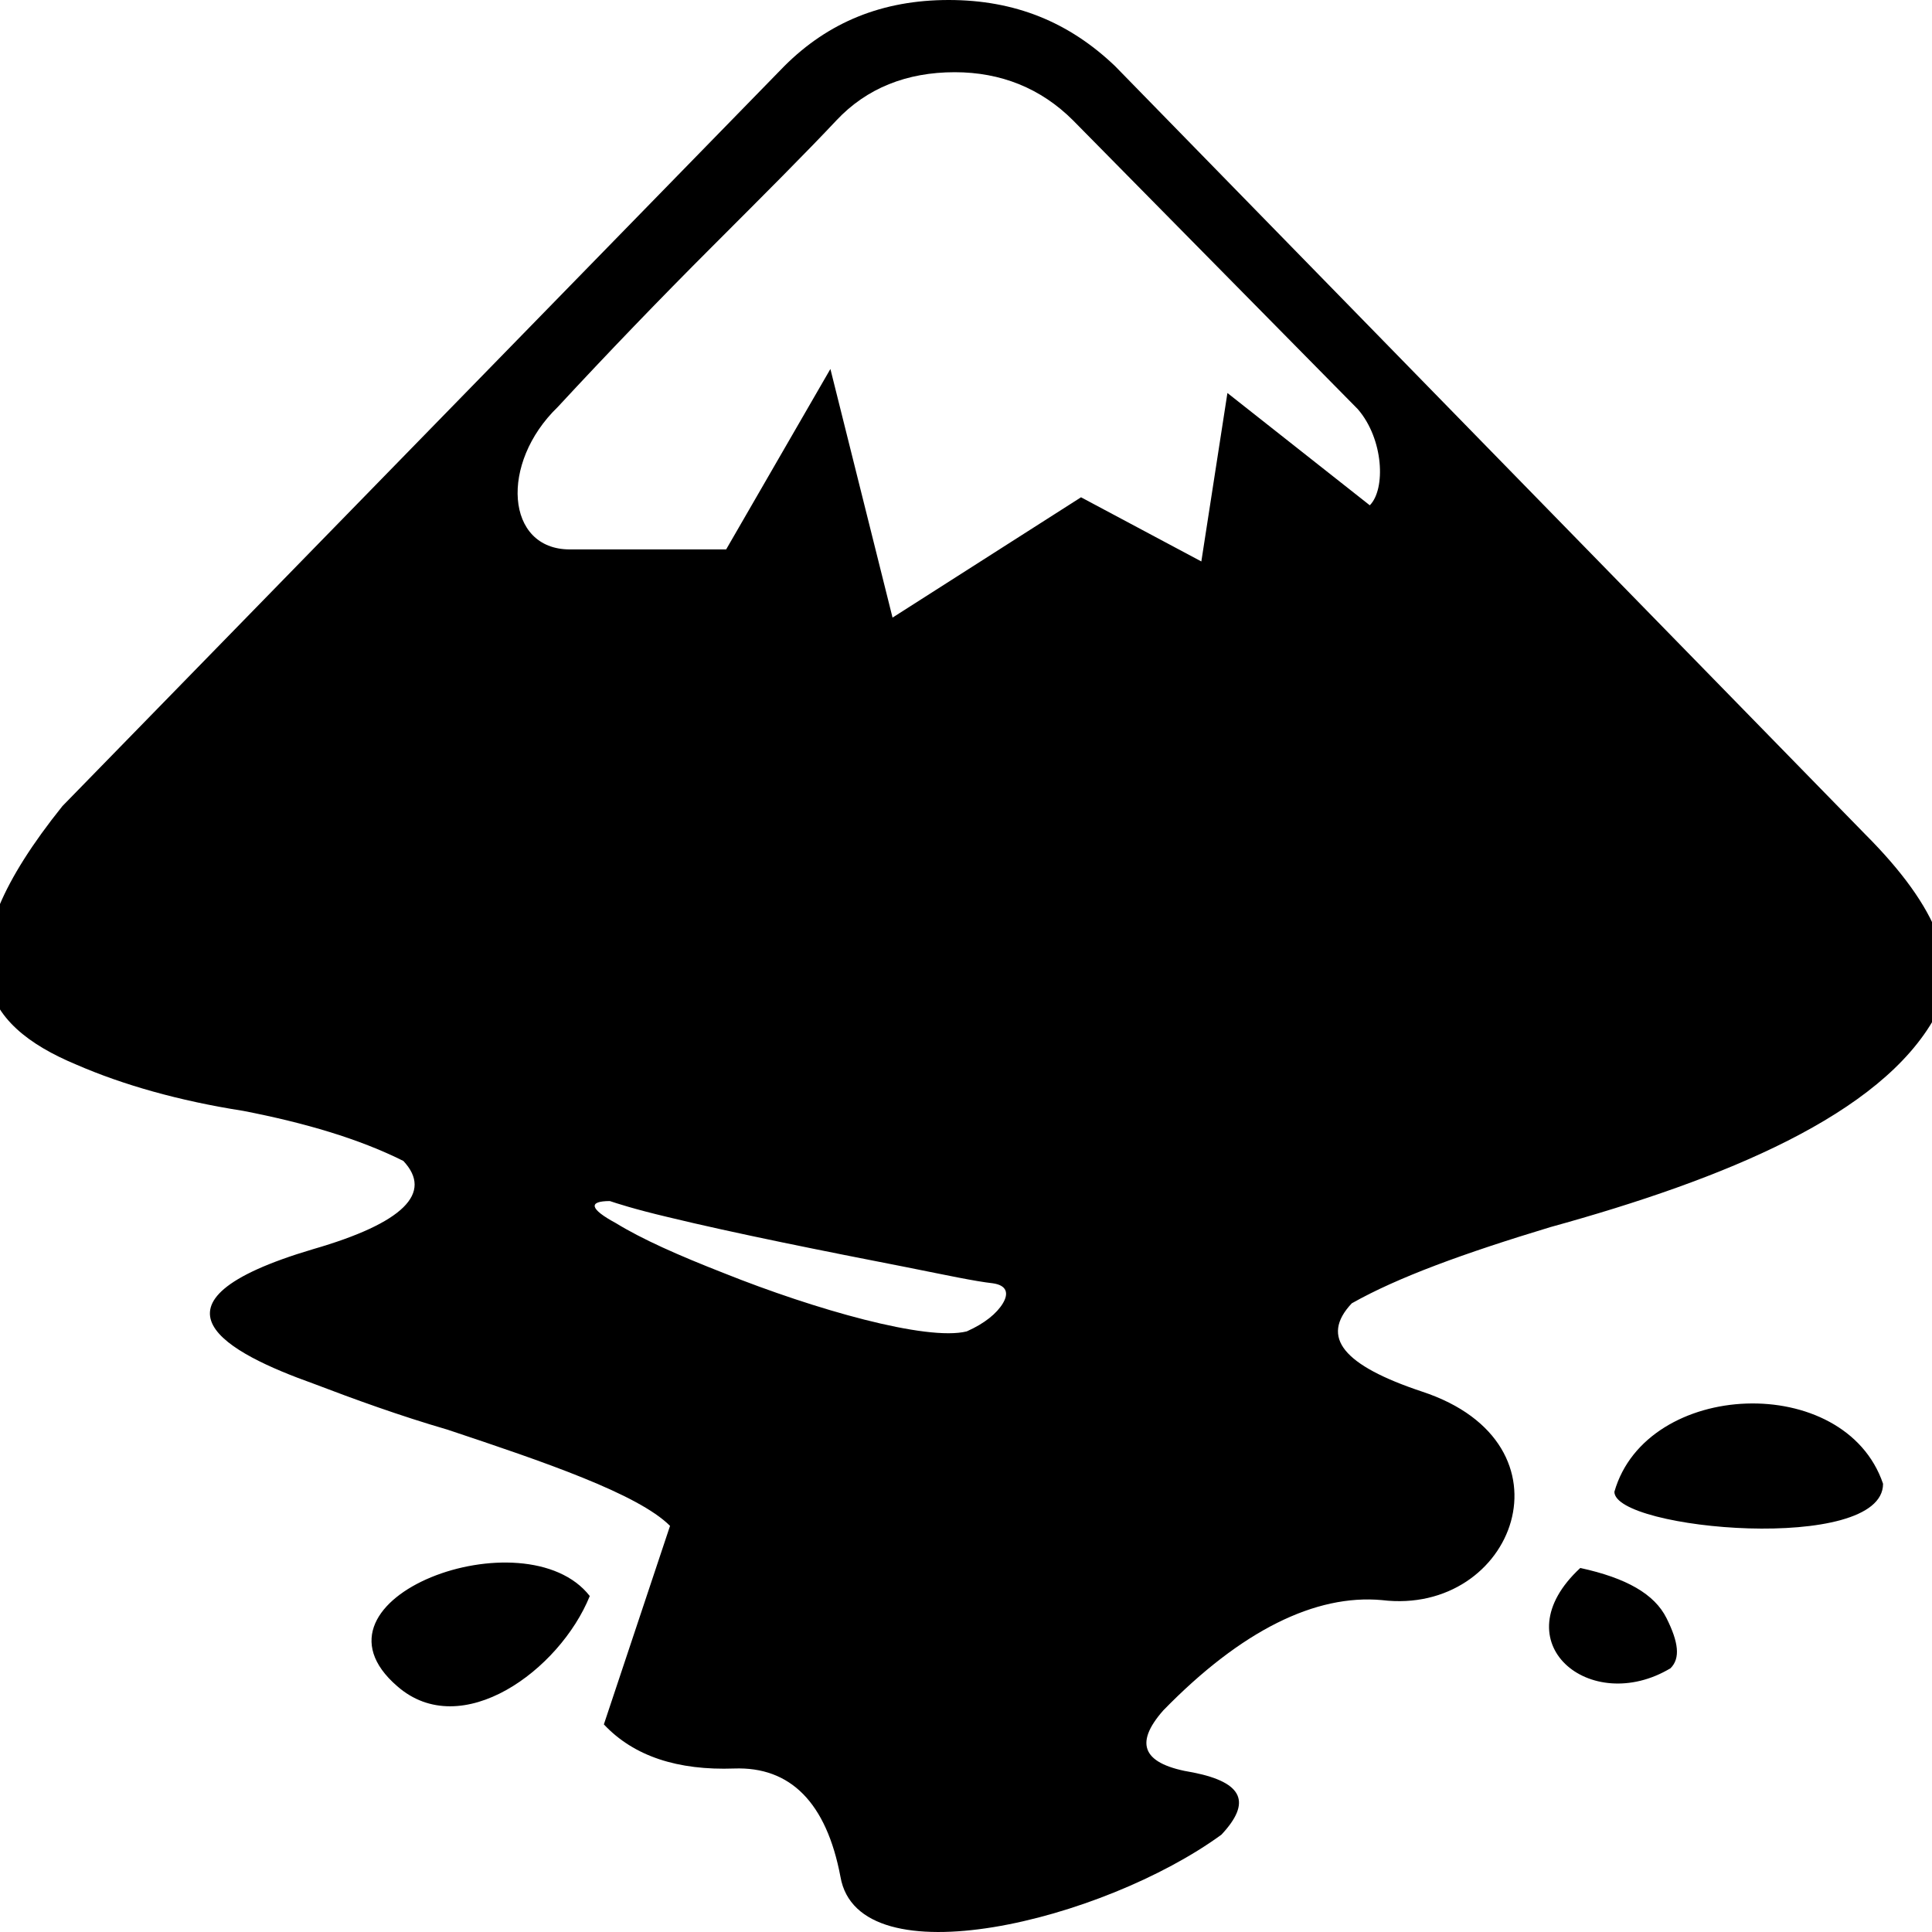 <?xml version="1.0" encoding="utf-8"?>
<!-- Generator: Adobe Illustrator 17.0.0, SVG Export Plug-In . SVG Version: 6.00 Build 0)  -->
<!DOCTYPE svg PUBLIC "-//W3C//DTD SVG 1.1//EN" "http://www.w3.org/Graphics/SVG/1.1/DTD/svg11.dtd">
<svg version="1.1" id="Layer_1" xmlns="http://www.w3.org/2000/svg" xmlns:xlink="http://www.w3.org/1999/xlink" x="0px" y="0px"
	 width="48px" height="48px" viewBox="0 0 48 48" enable-background="new 0 0 48 48" xml:space="preserve">
<path d="M34.032,12.554l-3.537-2.79l-0.648,4.185l-2.989-1.594l-4.683,2.989l-1.544-6.177l-2.59,4.483h-3.886
	c-1.594,0-1.744-2.142-0.299-3.537c1.245-1.345,2.541-2.69,3.836-3.985c1.295-1.295,2.341-2.341,3.089-3.138
	s1.744-1.196,2.939-1.196c1.146,0,2.142,0.399,2.939,1.196l7.074,7.174C34.38,10.91,34.43,12.155,34.032,12.554z M24.019,33.078
	c-0.996,0.249-3.786-0.548-6.028-1.445c-1.146-0.448-2.042-0.847-2.69-1.245c-0.648-0.349-0.697-0.548-0.149-0.548
	c0.149,0.05,0.598,0.199,1.445,0.399c1.644,0.399,3.886,0.847,5.928,1.245c0.996,0.199,1.694,0.349,2.142,0.399
	c0.349,0.05,0.399,0.249,0.249,0.498S24.467,32.879,24.019,33.078z M46.336,20.723L27.705,1.644C26.559,0.548,25.214,0,23.57,0
	s-2.989,0.548-4.085,1.644L1.552,20.026c-3.039,3.786-2.042,5.43,0.349,6.426c1.146,0.498,2.541,0.897,4.135,1.146
	c1.544,0.299,2.889,0.697,3.985,1.245c0.747,0.797,0,1.544-2.242,2.192c-4.533,1.345-2.092,2.59,0,3.338
	c1.046,0.399,2.142,0.797,3.338,1.146c2.391,0.797,4.733,1.594,5.53,2.391l-1.644,4.932c0.747,0.797,1.843,1.146,3.238,1.096
	s2.292,0.847,2.64,2.69c0.448,2.59,6.526,1.096,9.465-1.046c0.747-0.797,0.548-1.295-0.697-1.544
	c-1.245-0.199-1.494-0.697-0.747-1.544c1.943-1.993,3.786-2.889,5.43-2.74c3.288,0.399,4.932-3.886,0.996-5.181
	c-1.943-0.648-2.541-1.345-1.744-2.192c1.146-0.648,2.79-1.245,4.932-1.893c4.334-1.196,8.22-2.79,9.565-5.231
	C48.727,24.061,48.179,22.567,46.336,20.723z M40.109,37.063c0,0.947,6.675,1.544,6.675-0.199
	C45.838,34.074,40.906,34.273,40.109,37.063z M9.871,41.895c1.594,1.395,4.035-0.399,4.782-2.242
	C13.059,37.611,7.33,39.703,9.871,41.895z M39.262,38.956c-1.993,1.843,0.249,3.686,2.242,2.491c0.249-0.249,0.199-0.648-0.1-1.245
	C41.106,39.604,40.408,39.205,39.262,38.956z"/>
</svg>
